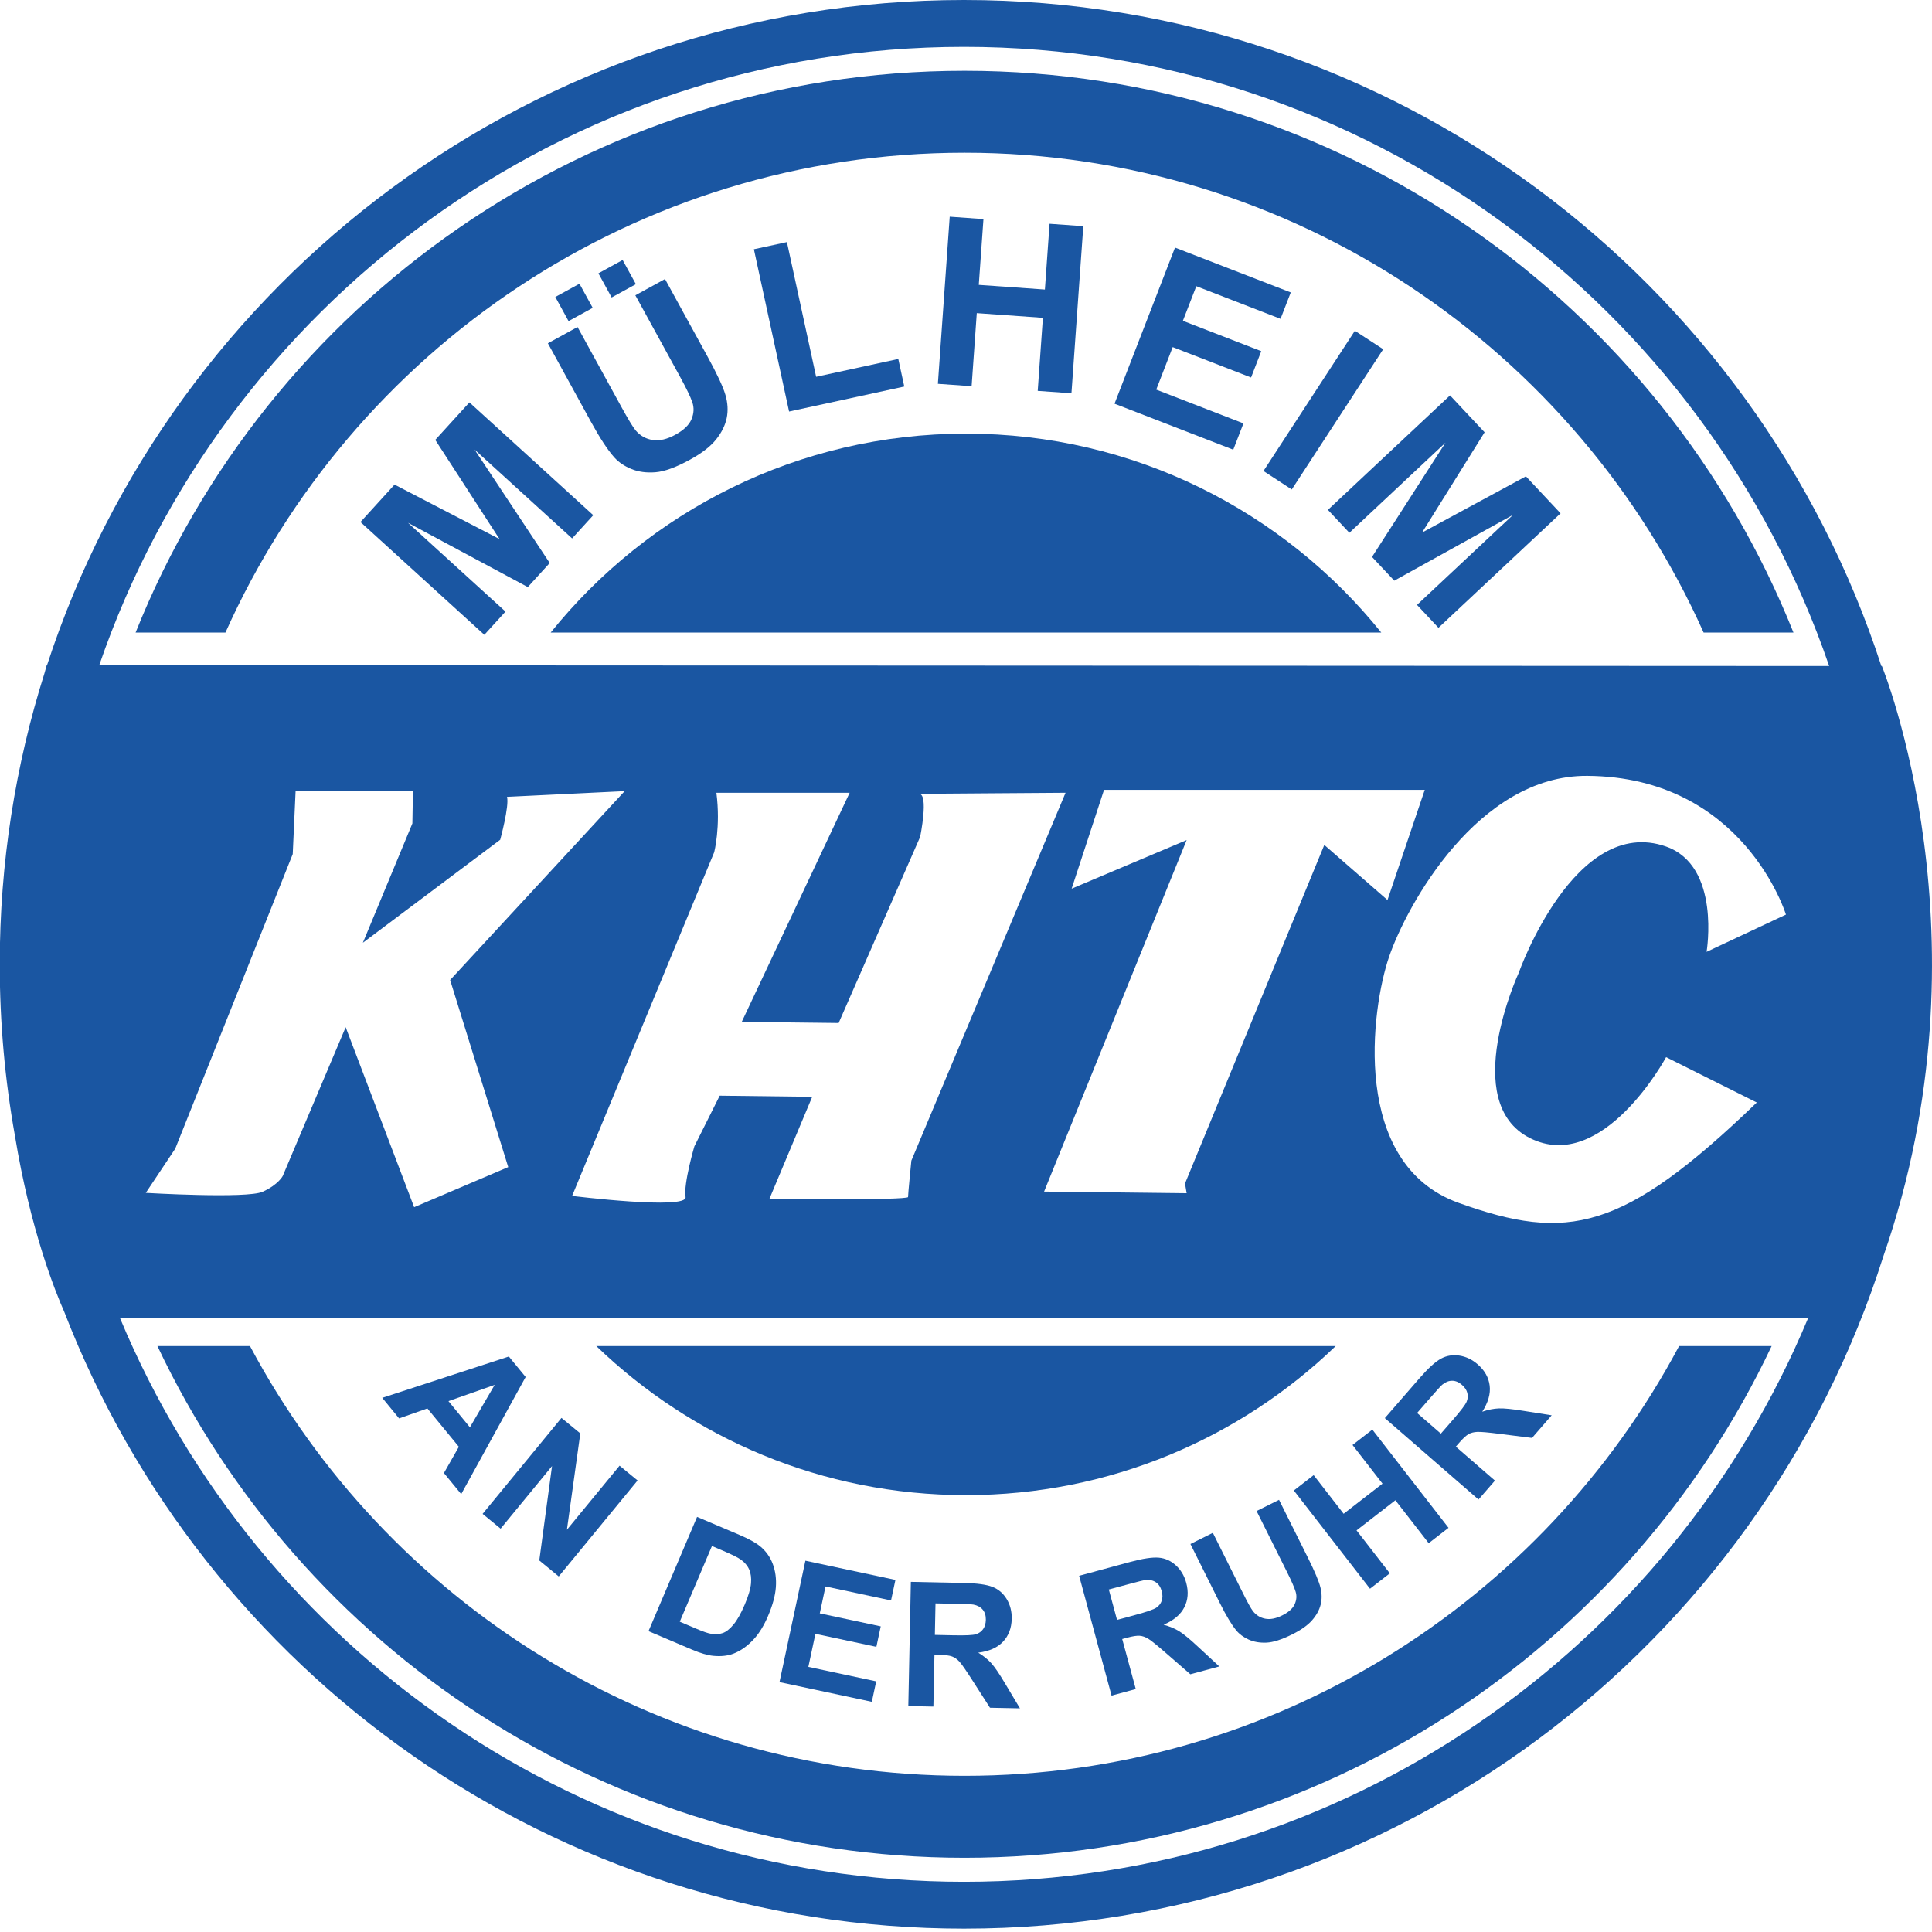 <?xml version="1.0" encoding="UTF-8" standalone="no"?>
<!DOCTYPE svg PUBLIC "-//W3C//DTD SVG 1.1//EN" "http://www.w3.org/Graphics/SVG/1.1/DTD/svg11.dtd">
<svg width="200px" height="200px" viewBox="0 0 200 200" version="1.1" xmlns="http://www.w3.org/2000/svg" xmlns:xlink="http://www.w3.org/1999/xlink">
    <g id="WHV" stroke="none" stroke-width="1" fill="none" fill-rule="evenodd">
        <g id="375-KHTC">
            <g id="logo_khtc"></g>
            <path d="M99.848,15.81 C133.93,15.81 163.259,36.207 176.358,65.484 L185.66,65.484 C172.04,31.404 138.752,7.328 99.848,7.328 C60.942,7.328 27.655,31.404 14.036,65.484 L23.338,65.484 C36.435,36.207 65.764,15.81 99.848,15.81" id="Fill-1" fill="#1A56A2"></path>
            <path d="M99.848,183.832 C67.816,183.832 39.982,165.817 25.878,139.345 L16.296,139.345 C31.1,170.657 62.948,192.317 99.848,192.317 C136.748,192.317 168.594,170.657 183.399,139.345 L173.819,139.345 C159.713,165.817 131.878,183.832 99.848,183.832" id="Fill-2" fill="#1A56A2"></path>
            <path d="M99.997,44.891 C82.607,44.891 67.101,52.93 57.005,65.484 L142.991,65.484 C132.894,52.93 117.389,44.891 99.997,44.891" id="Fill-3" fill="#1A56A2"></path>
            <path d="M99.997,154.774 C114.867,154.774 128.358,148.897 138.268,139.345 L61.728,139.345 C71.638,148.897 85.128,154.774 99.997,154.774" id="Fill-4" fill="#1A56A2"></path>
            <polygon id="Fill-5" fill="#1A56A2" points="50.138 65.715 37.316 54.04 40.843 50.166 51.708 55.803 45.058 45.539 48.594 41.657 61.414 53.331 59.224 55.736 49.131 46.546 56.907 58.281 54.637 60.774 42.236 54.12 52.328 63.31"></polygon>
            <path d="M63.317,30.794 L61.946,28.295 L64.455,26.917 L65.826,29.418 L63.317,30.794 Z M58.856,33.242 L57.486,30.743 L59.985,29.37 L61.357,31.871 L58.856,33.242 Z M56.716,35.538 L59.786,33.853 L64.305,42.089 C65.021,43.396 65.523,44.223 65.812,44.569 C66.285,45.118 66.872,45.447 67.573,45.551 C68.275,45.657 69.054,45.475 69.912,45.005 C70.783,44.526 71.342,43.989 71.588,43.389 C71.836,42.79 71.863,42.206 71.668,41.639 C71.473,41.071 71.046,40.187 70.386,38.982 L65.771,30.571 L68.841,28.886 L73.222,36.872 C74.224,38.698 74.848,40.034 75.096,40.878 C75.343,41.722 75.385,42.527 75.226,43.29 C75.063,44.052 74.693,44.794 74.116,45.512 C73.537,46.228 72.647,46.917 71.445,47.576 C69.992,48.374 68.799,48.811 67.864,48.887 C66.931,48.963 66.097,48.852 65.369,48.555 C64.64,48.259 64.044,47.855 63.583,47.342 C62.905,46.582 62.099,45.351 61.166,43.648 L56.716,35.538 Z" id="Fill-6" fill="#1A56A2"></path>
            <polygon id="Fill-7" fill="#1A56A2" points="81.686 42.602 78.042 25.802 81.461 25.061 84.486 39.007 92.992 37.161 93.611 40.014"></polygon>
            <polygon id="Fill-8" fill="#1A56A2" points="97.089 39.733 98.314 22.432 101.806 22.681 101.323 29.489 108.167 29.973 108.65 23.165 112.143 23.413 110.916 40.711 107.424 40.465 107.96 32.901 101.116 32.415 100.581 39.979"></polygon>
            <polygon id="Fill-9" fill="#1A56A2" points="115.375 41.791 121.636 25.63 133.62 30.273 132.561 33.006 123.841 29.627 122.452 33.211 130.566 36.354 129.511 39.078 121.397 35.933 119.693 40.334 128.722 43.831 127.667 46.553"></polygon>
            <polygon id="Fill-10" fill="#1A56A2" points="130.793 48.759 140.256 34.242 143.188 36.152 133.723 50.671"></polygon>
            <polygon id="Fill-11" fill="#1A56A2" points="137.465 52.781 150.106 40.933 153.686 44.751 147.213 55.128 157.96 49.312 161.55 53.141 148.909 64.99 146.687 62.619 156.637 53.292 144.335 60.111 142.031 57.653 149.638 45.826 139.687 55.152"></polygon>
            <path d="M48.645,147.755 L51.208,143.364 L46.423,145.045 L48.645,147.755 Z M47.744,154.67 L45.955,152.488 L47.5,149.771 L44.243,145.802 L41.315,146.833 L39.57,144.704 L52.674,140.427 L54.414,142.546 L47.744,154.67 Z" id="Fill-12" fill="#1A56A2"></path>
            <polygon id="Fill-13" fill="#1A56A2" points="49.959 156.715 58.122 146.783 60.073 148.386 58.686 158.358 64.138 151.727 66.002 153.258 57.839 163.191 55.826 161.537 57.145 151.768 51.823 158.245"></polygon>
            <path d="M73.701,160.043 L70.37,167.877 L72.152,168.635 C72.819,168.919 73.317,169.086 73.645,169.137 C74.073,169.203 74.465,169.176 74.817,169.054 C75.172,168.932 75.541,168.641 75.928,168.178 C76.314,167.717 76.703,167.029 77.091,166.116 C77.48,165.2 77.698,164.464 77.744,163.905 C77.792,163.349 77.728,162.87 77.554,162.473 C77.38,162.075 77.089,161.733 76.685,161.446 C76.384,161.23 75.745,160.912 74.772,160.499 L73.701,160.043 Z M72.161,157.028 L76.527,158.883 C77.511,159.302 78.23,159.696 78.682,160.066 C79.288,160.564 79.728,161.18 80.001,161.912 C80.275,162.645 80.379,163.443 80.317,164.31 C80.253,165.175 79.987,166.161 79.515,167.27 C79.1,168.243 78.623,169.031 78.083,169.632 C77.421,170.366 76.703,170.884 75.928,171.184 C75.343,171.411 74.649,171.487 73.848,171.413 C73.25,171.356 72.51,171.14 71.627,170.765 L67.133,168.855 L72.161,157.028 Z" id="Fill-14" fill="#1A56A2"></path>
            <polygon id="Fill-15" fill="#1A56A2" points="80.693 174.131 83.374 161.563 92.694 163.551 92.24 165.677 85.458 164.23 84.864 167.016 91.174 168.362 90.722 170.48 84.412 169.134 83.681 172.555 90.704 174.053 90.252 176.171"></polygon>
            <path d="M96.777,169.244 L98.695,169.285 C99.942,169.311 100.719,169.274 101.031,169.175 C101.343,169.075 101.59,168.9 101.771,168.646 C101.951,168.392 102.045,168.071 102.054,167.687 C102.061,167.254 101.955,166.903 101.73,166.631 C101.503,166.36 101.182,166.185 100.761,166.106 C100.552,166.073 99.921,166.044 98.869,166.023 L96.842,165.983 L96.777,169.244 Z M94.028,176.611 L94.292,163.753 L99.754,163.867 C101.129,163.893 102.123,164.032 102.742,164.275 C103.36,164.517 103.851,164.94 104.213,165.537 C104.574,166.137 104.748,166.814 104.732,167.575 C104.713,168.539 104.413,169.331 103.831,169.948 C103.251,170.563 102.397,170.943 101.265,171.083 C101.82,171.422 102.276,171.792 102.632,172.191 C102.989,172.59 103.468,173.296 104.067,174.309 L105.585,176.848 L102.482,176.785 L100.662,173.949 C100.015,172.934 99.573,172.296 99.332,172.03 C99.092,171.766 98.836,171.581 98.562,171.48 C98.289,171.377 97.855,171.32 97.259,171.308 L96.734,171.298 L96.624,176.664 L94.028,176.611 Z" id="Fill-16" fill="#1A56A2"></path>
            <path d="M115.635,167.692 L117.489,167.19 C118.691,166.866 119.427,166.612 119.698,166.429 C119.97,166.247 120.156,166.009 120.259,165.715 C120.36,165.42 120.362,165.087 120.26,164.715 C120.147,164.298 119.945,163.991 119.652,163.794 C119.36,163.599 119.001,163.521 118.577,163.564 C118.366,163.59 117.753,163.741 116.738,164.016 L114.784,164.544 L115.635,167.692 Z M115.068,175.529 L111.711,163.124 L116.983,161.696 C118.31,161.338 119.301,161.189 119.963,161.249 C120.624,161.31 121.213,161.576 121.727,162.047 C122.243,162.519 122.6,163.122 122.798,163.856 C123.05,164.787 122.984,165.629 122.601,166.385 C122.218,167.139 121.504,167.742 120.457,168.194 C121.085,168.364 121.626,168.591 122.08,168.873 C122.536,169.155 123.192,169.698 124.052,170.501 L126.221,172.511 L123.225,173.321 L120.684,171.111 C119.78,170.322 119.175,169.832 118.87,169.646 C118.565,169.46 118.267,169.355 117.978,169.334 C117.687,169.313 117.254,169.378 116.68,169.535 L116.171,169.673 L117.574,174.852 L115.068,175.529 Z" id="Fill-17" fill="#1A56A2"></path>
            <path d="M123.233,159.836 L125.554,158.678 L128.663,164.907 C129.154,165.897 129.504,166.523 129.708,166.788 C130.041,167.208 130.467,167.469 130.983,167.568 C131.499,167.666 132.08,167.552 132.73,167.229 C133.389,166.901 133.818,166.518 134.019,166.082 C134.219,165.645 134.256,165.214 134.129,164.789 C134.001,164.361 133.71,163.695 133.256,162.783 L130.082,156.42 L132.405,155.262 L135.418,161.302 C136.106,162.684 136.53,163.691 136.69,164.324 C136.847,164.957 136.856,165.553 136.714,166.114 C136.573,166.676 136.278,167.213 135.829,167.727 C135.381,168.242 134.7,168.726 133.79,169.18 C132.692,169.728 131.795,170.017 131.102,170.045 C130.408,170.075 129.794,169.969 129.262,169.728 C128.73,169.487 128.301,169.171 127.975,168.777 C127.496,168.194 126.934,167.259 126.292,165.972 L123.233,159.836 Z" id="Fill-18" fill="#1A56A2"></path>
            <polygon id="Fill-19" fill="#1A56A2" points="141.822 164.463 133.939 154.295 135.991 152.705 139.093 156.705 143.117 153.586 140.013 149.585 142.065 147.993 149.95 158.16 147.898 159.75 144.449 155.306 140.428 158.424 143.876 162.87"></polygon>
            <path d="M149.159,148.409 L150.418,146.96 C151.236,146.022 151.706,145.402 151.828,145.098 C151.952,144.795 151.975,144.494 151.895,144.192 C151.817,143.892 151.631,143.616 151.34,143.362 C151.014,143.078 150.675,142.936 150.322,142.936 C149.971,142.936 149.631,143.073 149.301,143.344 C149.141,143.483 148.717,143.951 148.027,144.743 L146.699,146.272 L149.159,148.409 Z M153.055,155.23 L143.358,146.804 L146.938,142.683 C147.839,141.647 148.581,140.97 149.162,140.652 C149.744,140.333 150.381,140.227 151.072,140.331 C151.762,140.436 152.394,140.737 152.968,141.236 C153.695,141.867 154.109,142.605 154.211,143.444 C154.314,144.283 154.057,145.183 153.442,146.141 C154.057,145.932 154.632,145.818 155.165,145.799 C155.701,145.779 156.549,145.864 157.709,146.052 L160.629,146.512 L158.595,148.854 L155.256,148.436 C154.064,148.283 153.291,148.214 152.933,148.23 C152.576,148.244 152.271,148.324 152.017,148.466 C151.766,148.611 151.443,148.909 151.053,149.358 L150.707,149.755 L154.756,153.272 L153.055,155.23 Z" id="Fill-20" fill="#1A56A2"></path>
            <path d="M10.273,68.86 C23.074,31.61 58.321,4.851 99.798,4.851 C141.309,4.851 176.578,31.653 189.354,68.946 L10.273,68.86 Z M172.474,87.635 C163.017,84.299 157.214,100.716 157.214,100.716 C157.214,100.716 151.01,114.13 158.39,117.819 C165.925,121.586 172.474,109.436 172.474,109.436 L181.865,114.13 C167.945,127.545 162.245,128.55 151.01,124.526 C139.776,120.502 141.955,104.405 143.8,99.038 C145.644,93.672 153.03,80.24 164.31,80.316 C180.522,80.426 184.881,94.679 184.881,94.679 L176.665,98.535 C176.665,98.535 178.174,89.648 172.474,87.635 L172.474,87.635 Z M110.936,91.996 L114.289,81.767 L147.49,81.767 L143.633,93.17 L137.092,87.468 L122.672,122.514 L122.841,123.521 L108.084,123.352 L122.841,86.965 L110.936,91.996 Z M74.161,82.068 L87.957,82.068 L76.785,105.784 L86.817,105.9 L95.255,86.629 C95.255,86.629 96.168,82.182 95.141,82.182 C94.114,82.182 110.306,82.068 110.306,82.068 L94.343,120.151 C94.343,120.151 94.001,123.572 94.001,123.915 C94.001,124.257 79.634,124.143 79.634,124.143 L84.08,113.54 L74.504,113.424 L71.881,118.67 C71.881,118.67 70.74,122.545 70.969,123.915 C71.196,125.283 59.224,123.801 59.224,123.801 L73.933,88.225 C73.933,88.225 74.617,85.603 74.161,82.068 L74.161,82.068 Z M51.78,86.932 C51.78,86.932 52.74,83.423 52.485,82.49 L64.666,81.898 L46.597,101.448 L52.612,120.818 L42.872,124.968 L35.784,106.336 L29.268,121.739 C29.268,121.739 28.823,122.627 27.195,123.368 C25.565,124.108 15.092,123.485 15.092,123.485 L18.14,118.912 L30.304,88.413 L30.6,81.898 L42.747,81.898 L42.69,85.244 L37.563,97.597 L51.78,86.932 Z M99.798,194.803 C60.453,194.803 26.714,170.723 12.424,136.453 L187.175,136.453 C172.884,170.723 139.146,194.803 99.798,194.803 L99.798,194.803 Z M194.813,68.948 L194.758,68.948 C181.755,28.929 144.154,0 99.798,0 C55.478,0 17.902,28.886 4.869,68.858 L4.836,68.858 C4.756,69.136 4.681,69.411 4.605,69.689 C1.597,79.199 -0.027,89.323 -0.027,99.826 C-0.027,105.864 0.51,111.777 1.537,117.521 C3.145,127.364 5.756,133.786 6.646,135.786 C21.078,173.149 57.344,199.653 99.798,199.653 C144.39,199.653 182.152,170.416 194.962,130.065 C206.384,97.231 194.813,68.948 194.813,68.948 L194.813,68.948 Z" id="Fill-22" fill="#1A56A2"></path>
        </g>
    </g>
</svg>
